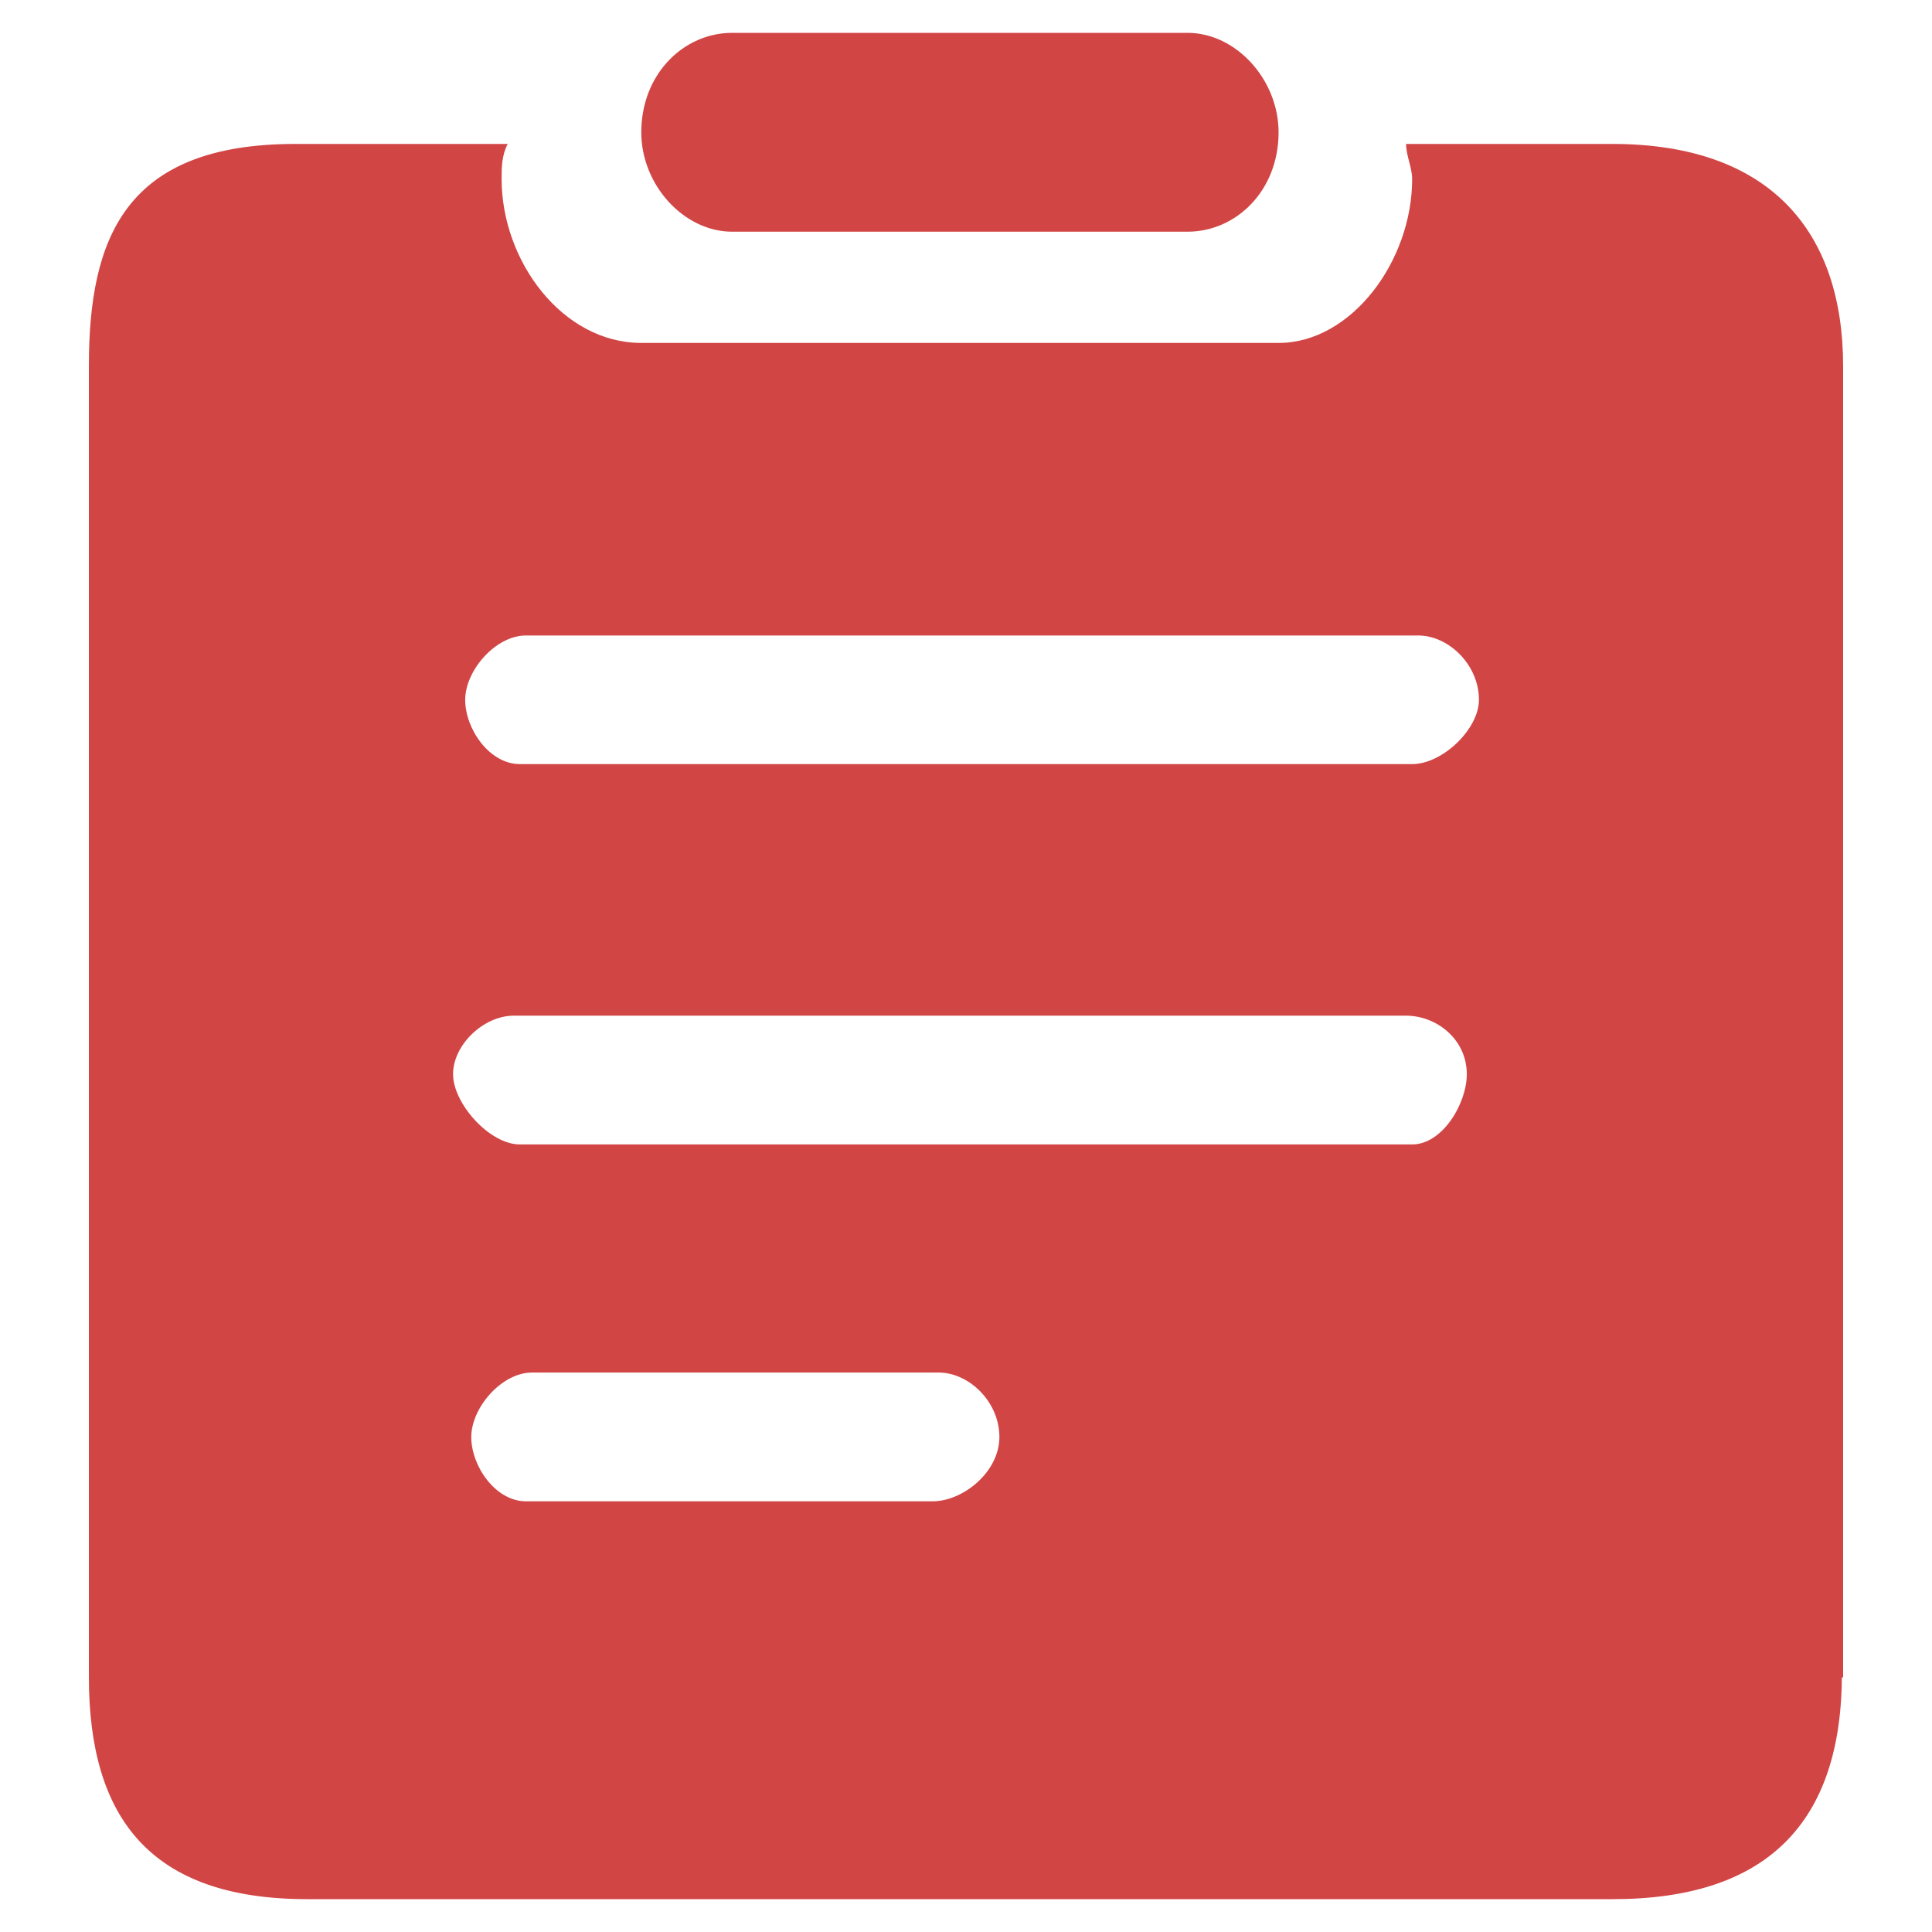 <?xml version="1.0" encoding="UTF-8"?>
<svg width="14px" height="14px" viewBox="0 0 14 14" version="1.1" xmlns="http://www.w3.org/2000/svg" xmlns:xlink="http://www.w3.org/1999/xlink">
    <!-- Generator: Sketch 53 (72520) - https://sketchapp.com -->
    <title>image copy 5</title>
    <desc>Created with Sketch.</desc>
    <g id="UI-kit" stroke="none" stroke-width="1" fill="none" fill-rule="evenodd">
        <g id="icon" transform="translate(-880, -3034)" fill="#D24545" fill-rule="nonzero">
            <g id="icon/activitylist" transform="translate(880, 3034)">
                <path d="M8.605,1.679 C8.957,1.679 9.265,1.383 9.265,0.959 C9.265,0.577 8.957,0.238 8.605,0.238 L5.306,0.238 C4.955,0.238 4.647,0.535 4.647,0.959 C4.647,1.34 4.955,1.679 5.306,1.679 L8.605,1.679 Z M13.356,12.151 C13.356,11.228 13.356,8.063 13.356,2.654 C13.356,1.679 12.828,1.043 11.684,1.043 L10.189,1.043 C10.189,1.128 10.233,1.213 10.233,1.298 C10.233,1.891 9.793,2.485 9.265,2.485 L4.647,2.485 C4.075,2.485 3.635,1.891 3.635,1.298 C3.635,1.213 3.635,1.128 3.679,1.043 L2.14,1.043 C0.908,1.043 0.644,1.722 0.644,2.654 L0.644,12.151 C0.644,13.168 1.084,13.762 2.227,13.762 L11.684,13.762 M10.277,4.605 C10.497,4.605 10.717,4.817 10.717,5.071 C10.717,5.283 10.453,5.537 10.233,5.537 L3.767,5.537 C3.547,5.537 3.371,5.283 3.371,5.071 C3.371,4.859 3.591,4.605 3.811,4.605 L10.277,4.605 Z M3.811,10.879 C3.591,10.879 3.415,10.625 3.415,10.413 C3.415,10.201 3.635,9.946 3.855,9.946 L6.802,9.946 C7.022,9.946 7.242,10.158 7.242,10.413 C7.242,10.667 6.978,10.879 6.758,10.879 L3.811,10.879 Z M3.283,7.784 C3.283,7.572 3.503,7.36 3.723,7.36 L10.189,7.36 C10.409,7.36 10.629,7.53 10.629,7.784 C10.629,7.996 10.453,8.293 10.233,8.293 L3.767,8.293 C3.547,8.293 3.283,7.996 3.283,7.784 Z M11.684,13.762 C12.796,13.763 13.35,13.216 13.347,12.121 C13.345,11.026 12.79,11.573 11.684,13.762 Z" id="Shape"></path>
            </g>
        </g>
    </g>
</svg>